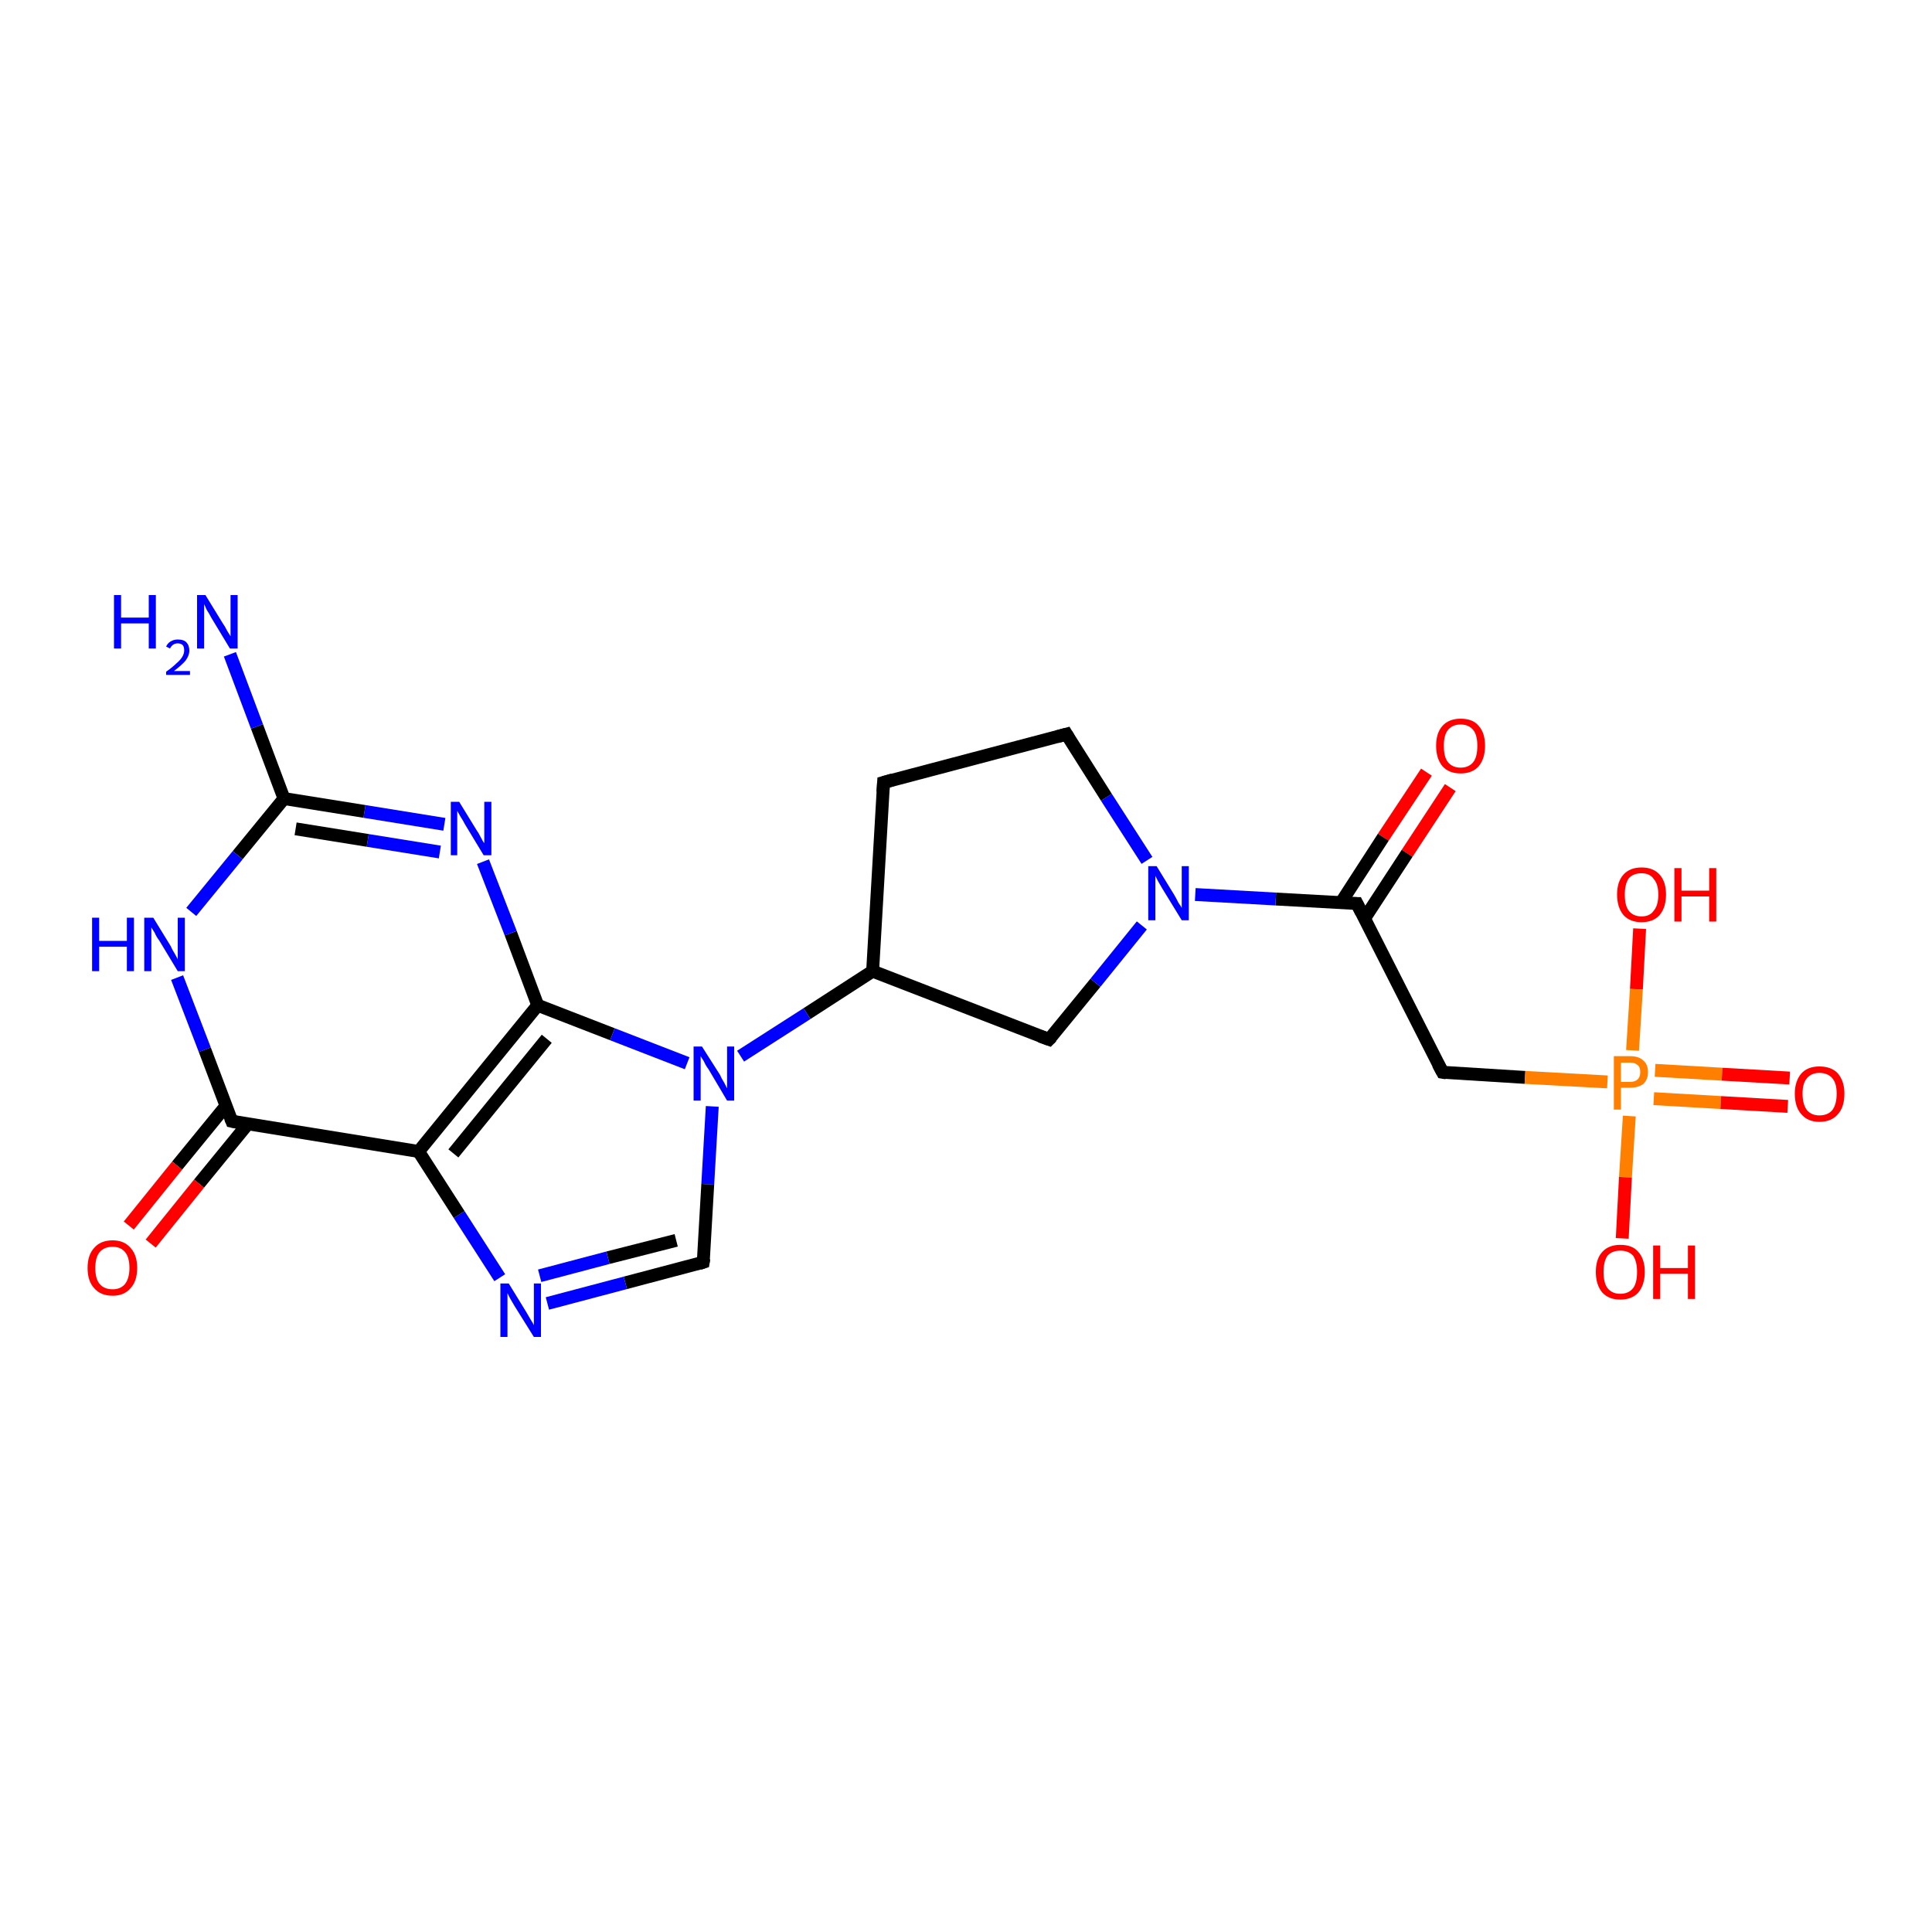 <?xml version='1.0' encoding='iso-8859-1'?>
<svg version='1.1' baseProfile='full'
              xmlns='http://www.w3.org/2000/svg'
                      xmlns:rdkit='http://www.rdkit.org/xml'
                      xmlns:xlink='http://www.w3.org/1999/xlink'
                  xml:space='preserve'
width='300px' height='300px' viewBox='0 0 300 300'>
<!-- END OF HEADER -->
<rect style='opacity:1.0;fill:#FFFFFF;stroke:none' width='300.0' height='300.0' x='0.0' y='0.0'> </rect>
<path class='bond-0 atom-0 atom-1' d='M 225.2,122.3 L 218.5,132.5' style='fill:none;fill-rule:evenodd;stroke:#FF0000;stroke-width:2.0px;stroke-linecap:butt;stroke-linejoin:miter;stroke-opacity:1' />
<path class='bond-0 atom-0 atom-1' d='M 218.5,132.5 L 211.9,142.6' style='fill:none;fill-rule:evenodd;stroke:#000000;stroke-width:2.0px;stroke-linecap:butt;stroke-linejoin:miter;stroke-opacity:1' />
<path class='bond-0 atom-0 atom-1' d='M 221.5,119.9 L 214.8,130.0' style='fill:none;fill-rule:evenodd;stroke:#FF0000;stroke-width:2.0px;stroke-linecap:butt;stroke-linejoin:miter;stroke-opacity:1' />
<path class='bond-0 atom-0 atom-1' d='M 214.8,130.0 L 208.2,140.2' style='fill:none;fill-rule:evenodd;stroke:#000000;stroke-width:2.0px;stroke-linecap:butt;stroke-linejoin:miter;stroke-opacity:1' />
<path class='bond-1 atom-1 atom-2' d='M 210.7,140.3 L 198.1,139.6' style='fill:none;fill-rule:evenodd;stroke:#000000;stroke-width:2.0px;stroke-linecap:butt;stroke-linejoin:miter;stroke-opacity:1' />
<path class='bond-1 atom-1 atom-2' d='M 198.1,139.6 L 185.6,138.9' style='fill:none;fill-rule:evenodd;stroke:#0000FF;stroke-width:2.0px;stroke-linecap:butt;stroke-linejoin:miter;stroke-opacity:1' />
<path class='bond-2 atom-2 atom-3' d='M 178.1,133.6 L 171.8,123.8' style='fill:none;fill-rule:evenodd;stroke:#0000FF;stroke-width:2.0px;stroke-linecap:butt;stroke-linejoin:miter;stroke-opacity:1' />
<path class='bond-2 atom-2 atom-3' d='M 171.8,123.8 L 165.6,114.0' style='fill:none;fill-rule:evenodd;stroke:#000000;stroke-width:2.0px;stroke-linecap:butt;stroke-linejoin:miter;stroke-opacity:1' />
<path class='bond-3 atom-3 atom-4' d='M 165.6,114.0 L 137.2,121.5' style='fill:none;fill-rule:evenodd;stroke:#000000;stroke-width:2.0px;stroke-linecap:butt;stroke-linejoin:miter;stroke-opacity:1' />
<path class='bond-4 atom-4 atom-5' d='M 137.2,121.5 L 135.5,150.8' style='fill:none;fill-rule:evenodd;stroke:#000000;stroke-width:2.0px;stroke-linecap:butt;stroke-linejoin:miter;stroke-opacity:1' />
<path class='bond-5 atom-5 atom-6' d='M 135.5,150.8 L 125.3,157.4' style='fill:none;fill-rule:evenodd;stroke:#000000;stroke-width:2.0px;stroke-linecap:butt;stroke-linejoin:miter;stroke-opacity:1' />
<path class='bond-5 atom-5 atom-6' d='M 125.3,157.4 L 115.0,164.0' style='fill:none;fill-rule:evenodd;stroke:#0000FF;stroke-width:2.0px;stroke-linecap:butt;stroke-linejoin:miter;stroke-opacity:1' />
<path class='bond-6 atom-6 atom-7' d='M 110.6,171.8 L 109.9,183.9' style='fill:none;fill-rule:evenodd;stroke:#0000FF;stroke-width:2.0px;stroke-linecap:butt;stroke-linejoin:miter;stroke-opacity:1' />
<path class='bond-6 atom-6 atom-7' d='M 109.9,183.9 L 109.2,196.0' style='fill:none;fill-rule:evenodd;stroke:#000000;stroke-width:2.0px;stroke-linecap:butt;stroke-linejoin:miter;stroke-opacity:1' />
<path class='bond-7 atom-7 atom-8' d='M 109.2,196.0 L 97.1,199.2' style='fill:none;fill-rule:evenodd;stroke:#000000;stroke-width:2.0px;stroke-linecap:butt;stroke-linejoin:miter;stroke-opacity:1' />
<path class='bond-7 atom-7 atom-8' d='M 97.1,199.2 L 85.0,202.4' style='fill:none;fill-rule:evenodd;stroke:#0000FF;stroke-width:2.0px;stroke-linecap:butt;stroke-linejoin:miter;stroke-opacity:1' />
<path class='bond-7 atom-7 atom-8' d='M 105.0,192.6 L 94.4,195.3' style='fill:none;fill-rule:evenodd;stroke:#000000;stroke-width:2.0px;stroke-linecap:butt;stroke-linejoin:miter;stroke-opacity:1' />
<path class='bond-7 atom-7 atom-8' d='M 94.4,195.3 L 83.8,198.1' style='fill:none;fill-rule:evenodd;stroke:#0000FF;stroke-width:2.0px;stroke-linecap:butt;stroke-linejoin:miter;stroke-opacity:1' />
<path class='bond-8 atom-8 atom-9' d='M 77.6,198.4 L 71.3,188.6' style='fill:none;fill-rule:evenodd;stroke:#0000FF;stroke-width:2.0px;stroke-linecap:butt;stroke-linejoin:miter;stroke-opacity:1' />
<path class='bond-8 atom-8 atom-9' d='M 71.3,188.6 L 65.0,178.8' style='fill:none;fill-rule:evenodd;stroke:#000000;stroke-width:2.0px;stroke-linecap:butt;stroke-linejoin:miter;stroke-opacity:1' />
<path class='bond-9 atom-9 atom-10' d='M 65.0,178.8 L 83.5,156.1' style='fill:none;fill-rule:evenodd;stroke:#000000;stroke-width:2.0px;stroke-linecap:butt;stroke-linejoin:miter;stroke-opacity:1' />
<path class='bond-9 atom-9 atom-10' d='M 70.4,179.1 L 84.9,161.3' style='fill:none;fill-rule:evenodd;stroke:#000000;stroke-width:2.0px;stroke-linecap:butt;stroke-linejoin:miter;stroke-opacity:1' />
<path class='bond-10 atom-10 atom-11' d='M 83.5,156.1 L 79.3,144.9' style='fill:none;fill-rule:evenodd;stroke:#000000;stroke-width:2.0px;stroke-linecap:butt;stroke-linejoin:miter;stroke-opacity:1' />
<path class='bond-10 atom-10 atom-11' d='M 79.3,144.9 L 75.0,133.8' style='fill:none;fill-rule:evenodd;stroke:#0000FF;stroke-width:2.0px;stroke-linecap:butt;stroke-linejoin:miter;stroke-opacity:1' />
<path class='bond-11 atom-11 atom-12' d='M 69.0,128.0 L 56.6,126.0' style='fill:none;fill-rule:evenodd;stroke:#0000FF;stroke-width:2.0px;stroke-linecap:butt;stroke-linejoin:miter;stroke-opacity:1' />
<path class='bond-11 atom-11 atom-12' d='M 56.6,126.0 L 44.1,124.0' style='fill:none;fill-rule:evenodd;stroke:#000000;stroke-width:2.0px;stroke-linecap:butt;stroke-linejoin:miter;stroke-opacity:1' />
<path class='bond-11 atom-11 atom-12' d='M 68.3,132.3 L 57.1,130.5' style='fill:none;fill-rule:evenodd;stroke:#0000FF;stroke-width:2.0px;stroke-linecap:butt;stroke-linejoin:miter;stroke-opacity:1' />
<path class='bond-11 atom-11 atom-12' d='M 57.1,130.5 L 45.9,128.7' style='fill:none;fill-rule:evenodd;stroke:#000000;stroke-width:2.0px;stroke-linecap:butt;stroke-linejoin:miter;stroke-opacity:1' />
<path class='bond-12 atom-12 atom-13' d='M 44.1,124.0 L 39.9,112.8' style='fill:none;fill-rule:evenodd;stroke:#000000;stroke-width:2.0px;stroke-linecap:butt;stroke-linejoin:miter;stroke-opacity:1' />
<path class='bond-12 atom-12 atom-13' d='M 39.9,112.8 L 35.7,101.6' style='fill:none;fill-rule:evenodd;stroke:#0000FF;stroke-width:2.0px;stroke-linecap:butt;stroke-linejoin:miter;stroke-opacity:1' />
<path class='bond-13 atom-12 atom-14' d='M 44.1,124.0 L 36.9,132.8' style='fill:none;fill-rule:evenodd;stroke:#000000;stroke-width:2.0px;stroke-linecap:butt;stroke-linejoin:miter;stroke-opacity:1' />
<path class='bond-13 atom-12 atom-14' d='M 36.9,132.8 L 29.7,141.6' style='fill:none;fill-rule:evenodd;stroke:#0000FF;stroke-width:2.0px;stroke-linecap:butt;stroke-linejoin:miter;stroke-opacity:1' />
<path class='bond-14 atom-14 atom-15' d='M 27.5,151.8 L 31.8,163.0' style='fill:none;fill-rule:evenodd;stroke:#0000FF;stroke-width:2.0px;stroke-linecap:butt;stroke-linejoin:miter;stroke-opacity:1' />
<path class='bond-14 atom-14 atom-15' d='M 31.8,163.0 L 36.0,174.1' style='fill:none;fill-rule:evenodd;stroke:#000000;stroke-width:2.0px;stroke-linecap:butt;stroke-linejoin:miter;stroke-opacity:1' />
<path class='bond-15 atom-15 atom-16' d='M 35.1,171.7 L 27.5,181.0' style='fill:none;fill-rule:evenodd;stroke:#000000;stroke-width:2.0px;stroke-linecap:butt;stroke-linejoin:miter;stroke-opacity:1' />
<path class='bond-15 atom-15 atom-16' d='M 27.5,181.0 L 20.0,190.3' style='fill:none;fill-rule:evenodd;stroke:#FF0000;stroke-width:2.0px;stroke-linecap:butt;stroke-linejoin:miter;stroke-opacity:1' />
<path class='bond-15 atom-15 atom-16' d='M 38.5,174.5 L 30.9,183.8' style='fill:none;fill-rule:evenodd;stroke:#000000;stroke-width:2.0px;stroke-linecap:butt;stroke-linejoin:miter;stroke-opacity:1' />
<path class='bond-15 atom-15 atom-16' d='M 30.9,183.8 L 23.4,193.1' style='fill:none;fill-rule:evenodd;stroke:#FF0000;stroke-width:2.0px;stroke-linecap:butt;stroke-linejoin:miter;stroke-opacity:1' />
<path class='bond-16 atom-5 atom-17' d='M 135.5,150.8 L 162.9,161.4' style='fill:none;fill-rule:evenodd;stroke:#000000;stroke-width:2.0px;stroke-linecap:butt;stroke-linejoin:miter;stroke-opacity:1' />
<path class='bond-17 atom-1 atom-18' d='M 210.7,140.3 L 224.0,166.5' style='fill:none;fill-rule:evenodd;stroke:#000000;stroke-width:2.0px;stroke-linecap:butt;stroke-linejoin:miter;stroke-opacity:1' />
<path class='bond-18 atom-18 atom-19' d='M 224.0,166.5 L 236.8,167.3' style='fill:none;fill-rule:evenodd;stroke:#000000;stroke-width:2.0px;stroke-linecap:butt;stroke-linejoin:miter;stroke-opacity:1' />
<path class='bond-18 atom-18 atom-19' d='M 236.8,167.3 L 249.6,168.0' style='fill:none;fill-rule:evenodd;stroke:#FF7F00;stroke-width:2.0px;stroke-linecap:butt;stroke-linejoin:miter;stroke-opacity:1' />
<path class='bond-19 atom-19 atom-20' d='M 256.8,170.6 L 267.2,171.2' style='fill:none;fill-rule:evenodd;stroke:#FF7F00;stroke-width:2.0px;stroke-linecap:butt;stroke-linejoin:miter;stroke-opacity:1' />
<path class='bond-19 atom-19 atom-20' d='M 267.2,171.2 L 277.6,171.8' style='fill:none;fill-rule:evenodd;stroke:#FF0000;stroke-width:2.0px;stroke-linecap:butt;stroke-linejoin:miter;stroke-opacity:1' />
<path class='bond-19 atom-19 atom-20' d='M 257.0,166.2 L 267.4,166.8' style='fill:none;fill-rule:evenodd;stroke:#FF7F00;stroke-width:2.0px;stroke-linecap:butt;stroke-linejoin:miter;stroke-opacity:1' />
<path class='bond-19 atom-19 atom-20' d='M 267.4,166.8 L 277.9,167.4' style='fill:none;fill-rule:evenodd;stroke:#FF0000;stroke-width:2.0px;stroke-linecap:butt;stroke-linejoin:miter;stroke-opacity:1' />
<path class='bond-20 atom-19 atom-21' d='M 253.0,173.3 L 252.4,182.8' style='fill:none;fill-rule:evenodd;stroke:#FF7F00;stroke-width:2.0px;stroke-linecap:butt;stroke-linejoin:miter;stroke-opacity:1' />
<path class='bond-20 atom-19 atom-21' d='M 252.4,182.8 L 251.9,192.3' style='fill:none;fill-rule:evenodd;stroke:#FF0000;stroke-width:2.0px;stroke-linecap:butt;stroke-linejoin:miter;stroke-opacity:1' />
<path class='bond-21 atom-19 atom-22' d='M 253.5,163.1 L 254.1,153.6' style='fill:none;fill-rule:evenodd;stroke:#FF7F00;stroke-width:2.0px;stroke-linecap:butt;stroke-linejoin:miter;stroke-opacity:1' />
<path class='bond-21 atom-19 atom-22' d='M 254.1,153.6 L 254.6,144.2' style='fill:none;fill-rule:evenodd;stroke:#FF0000;stroke-width:2.0px;stroke-linecap:butt;stroke-linejoin:miter;stroke-opacity:1' />
<path class='bond-22 atom-15 atom-9' d='M 36.0,174.1 L 65.0,178.8' style='fill:none;fill-rule:evenodd;stroke:#000000;stroke-width:2.0px;stroke-linecap:butt;stroke-linejoin:miter;stroke-opacity:1' />
<path class='bond-23 atom-10 atom-6' d='M 83.5,156.1 L 95.1,160.6' style='fill:none;fill-rule:evenodd;stroke:#000000;stroke-width:2.0px;stroke-linecap:butt;stroke-linejoin:miter;stroke-opacity:1' />
<path class='bond-23 atom-10 atom-6' d='M 95.1,160.6 L 106.7,165.1' style='fill:none;fill-rule:evenodd;stroke:#0000FF;stroke-width:2.0px;stroke-linecap:butt;stroke-linejoin:miter;stroke-opacity:1' />
<path class='bond-24 atom-17 atom-2' d='M 162.9,161.4 L 170.1,152.6' style='fill:none;fill-rule:evenodd;stroke:#000000;stroke-width:2.0px;stroke-linecap:butt;stroke-linejoin:miter;stroke-opacity:1' />
<path class='bond-24 atom-17 atom-2' d='M 170.1,152.6 L 177.3,143.7' style='fill:none;fill-rule:evenodd;stroke:#0000FF;stroke-width:2.0px;stroke-linecap:butt;stroke-linejoin:miter;stroke-opacity:1' />
<path d='M 210.1,140.3 L 210.7,140.3 L 211.4,141.7' style='fill:none;stroke:#000000;stroke-width:2.0px;stroke-linecap:butt;stroke-linejoin:miter;stroke-opacity:1;' />
<path d='M 165.9,114.5 L 165.6,114.0 L 164.1,114.4' style='fill:none;stroke:#000000;stroke-width:2.0px;stroke-linecap:butt;stroke-linejoin:miter;stroke-opacity:1;' />
<path d='M 138.6,121.1 L 137.2,121.5 L 137.1,123.0' style='fill:none;stroke:#000000;stroke-width:2.0px;stroke-linecap:butt;stroke-linejoin:miter;stroke-opacity:1;' />
<path d='M 109.3,195.4 L 109.2,196.0 L 108.6,196.2' style='fill:none;stroke:#000000;stroke-width:2.0px;stroke-linecap:butt;stroke-linejoin:miter;stroke-opacity:1;' />
<path d='M 35.8,173.6 L 36.0,174.1 L 37.4,174.4' style='fill:none;stroke:#000000;stroke-width:2.0px;stroke-linecap:butt;stroke-linejoin:miter;stroke-opacity:1;' />
<path d='M 161.5,160.9 L 162.9,161.4 L 163.3,161.0' style='fill:none;stroke:#000000;stroke-width:2.0px;stroke-linecap:butt;stroke-linejoin:miter;stroke-opacity:1;' />
<path d='M 223.3,165.2 L 224.0,166.5 L 224.6,166.6' style='fill:none;stroke:#000000;stroke-width:2.0px;stroke-linecap:butt;stroke-linejoin:miter;stroke-opacity:1;' />
<path class='atom-0' d='M 223.0 115.8
Q 223.0 113.8, 224.0 112.7
Q 225.0 111.6, 226.8 111.6
Q 228.7 111.6, 229.6 112.7
Q 230.6 113.8, 230.6 115.8
Q 230.6 117.8, 229.6 119.0
Q 228.6 120.1, 226.8 120.1
Q 225.0 120.1, 224.0 119.0
Q 223.0 117.8, 223.0 115.8
M 226.8 119.2
Q 228.1 119.2, 228.8 118.3
Q 229.4 117.5, 229.4 115.8
Q 229.4 114.2, 228.8 113.4
Q 228.1 112.5, 226.8 112.5
Q 225.5 112.5, 224.8 113.4
Q 224.2 114.2, 224.2 115.8
Q 224.2 117.5, 224.8 118.3
Q 225.5 119.2, 226.8 119.2
' fill='#FF0000'/>
<path class='atom-2' d='M 179.6 134.5
L 182.3 138.9
Q 182.6 139.4, 183.0 140.2
Q 183.5 140.9, 183.5 141.0
L 183.5 134.5
L 184.6 134.5
L 184.6 142.9
L 183.5 142.9
L 180.5 138.0
Q 180.2 137.5, 179.8 136.8
Q 179.5 136.2, 179.4 136.0
L 179.4 142.9
L 178.3 142.9
L 178.3 134.5
L 179.6 134.5
' fill='#0000FF'/>
<path class='atom-6' d='M 109.0 162.5
L 111.8 166.9
Q 112.0 167.4, 112.5 168.2
Q 112.9 169.0, 112.9 169.0
L 112.9 162.5
L 114.0 162.5
L 114.0 170.9
L 112.9 170.9
L 110.0 166.0
Q 109.6 165.5, 109.3 164.8
Q 108.9 164.2, 108.8 164.0
L 108.8 170.9
L 107.7 170.9
L 107.7 162.5
L 109.0 162.5
' fill='#0000FF'/>
<path class='atom-8' d='M 79.0 199.3
L 81.7 203.7
Q 82.0 204.2, 82.4 204.9
Q 82.9 205.7, 82.9 205.8
L 82.9 199.3
L 84.0 199.3
L 84.0 207.6
L 82.9 207.6
L 79.9 202.8
Q 79.6 202.3, 79.2 201.6
Q 78.9 201.0, 78.8 200.8
L 78.8 207.6
L 77.7 207.6
L 77.7 199.3
L 79.0 199.3
' fill='#0000FF'/>
<path class='atom-11' d='M 71.3 124.5
L 74.0 128.9
Q 74.3 129.3, 74.7 130.1
Q 75.1 130.9, 75.2 130.9
L 75.2 124.5
L 76.3 124.5
L 76.3 132.8
L 75.1 132.8
L 72.2 128.0
Q 71.9 127.4, 71.5 126.8
Q 71.1 126.1, 71.0 125.9
L 71.0 132.8
L 70.0 132.8
L 70.0 124.5
L 71.3 124.5
' fill='#0000FF'/>
<path class='atom-13' d='M 17.7 92.4
L 18.8 92.4
L 18.8 95.9
L 23.1 95.9
L 23.1 92.4
L 24.2 92.4
L 24.2 100.7
L 23.1 100.7
L 23.1 96.8
L 18.8 96.8
L 18.8 100.7
L 17.7 100.7
L 17.7 92.4
' fill='#0000FF'/>
<path class='atom-13' d='M 25.8 100.4
Q 26.0 99.9, 26.5 99.6
Q 27.0 99.3, 27.6 99.3
Q 28.5 99.3, 28.9 99.7
Q 29.4 100.2, 29.4 101.0
Q 29.4 101.8, 28.8 102.6
Q 28.2 103.3, 27.0 104.2
L 29.5 104.2
L 29.5 104.8
L 25.8 104.8
L 25.8 104.3
Q 26.8 103.6, 27.4 103.0
Q 28.0 102.5, 28.3 102.0
Q 28.6 101.5, 28.6 101.0
Q 28.6 100.5, 28.4 100.2
Q 28.1 99.9, 27.6 99.9
Q 27.2 99.9, 26.9 100.1
Q 26.6 100.3, 26.4 100.7
L 25.8 100.4
' fill='#0000FF'/>
<path class='atom-13' d='M 31.9 92.4
L 34.6 96.8
Q 34.9 97.2, 35.3 98.0
Q 35.8 98.8, 35.8 98.8
L 35.8 92.4
L 36.9 92.4
L 36.9 100.7
L 35.7 100.7
L 32.8 95.9
Q 32.5 95.3, 32.1 94.7
Q 31.8 94.0, 31.7 93.8
L 31.7 100.7
L 30.6 100.7
L 30.6 92.4
L 31.9 92.4
' fill='#0000FF'/>
<path class='atom-14' d='M 14.3 142.5
L 15.4 142.5
L 15.4 146.1
L 19.7 146.1
L 19.7 142.5
L 20.8 142.5
L 20.8 150.8
L 19.7 150.8
L 19.7 147.0
L 15.4 147.0
L 15.4 150.8
L 14.3 150.8
L 14.3 142.5
' fill='#0000FF'/>
<path class='atom-14' d='M 23.8 142.5
L 26.5 146.9
Q 26.7 147.4, 27.2 148.2
Q 27.6 148.9, 27.6 149.0
L 27.6 142.5
L 28.7 142.5
L 28.7 150.8
L 27.6 150.8
L 24.7 146.0
Q 24.3 145.5, 24.0 144.8
Q 23.6 144.2, 23.5 144.0
L 23.5 150.8
L 22.4 150.8
L 22.4 142.5
L 23.8 142.5
' fill='#0000FF'/>
<path class='atom-16' d='M 13.6 196.9
Q 13.6 194.9, 14.6 193.8
Q 15.6 192.6, 17.5 192.6
Q 19.3 192.6, 20.3 193.8
Q 21.3 194.9, 21.3 196.9
Q 21.3 198.9, 20.3 200.0
Q 19.3 201.2, 17.5 201.2
Q 15.6 201.2, 14.6 200.0
Q 13.6 198.9, 13.6 196.9
M 17.5 200.2
Q 18.7 200.2, 19.4 199.4
Q 20.1 198.5, 20.1 196.9
Q 20.1 195.2, 19.4 194.4
Q 18.7 193.6, 17.5 193.6
Q 16.2 193.6, 15.5 194.4
Q 14.8 195.2, 14.8 196.9
Q 14.8 198.6, 15.5 199.4
Q 16.2 200.2, 17.5 200.2
' fill='#FF0000'/>
<path class='atom-19' d='M 253.1 164.0
Q 254.5 164.0, 255.2 164.7
Q 255.9 165.3, 255.9 166.5
Q 255.9 167.6, 255.2 168.3
Q 254.4 168.9, 253.1 168.9
L 251.7 168.9
L 251.7 172.3
L 250.6 172.3
L 250.6 164.0
L 253.1 164.0
M 253.1 168.0
Q 253.9 168.0, 254.3 167.6
Q 254.7 167.2, 254.7 166.5
Q 254.7 165.7, 254.3 165.4
Q 253.9 165.0, 253.1 165.0
L 251.7 165.0
L 251.7 168.0
L 253.1 168.0
' fill='#FF7F00'/>
<path class='atom-20' d='M 278.7 169.8
Q 278.7 167.9, 279.7 166.7
Q 280.7 165.6, 282.5 165.6
Q 284.4 165.6, 285.4 166.7
Q 286.4 167.9, 286.4 169.8
Q 286.4 171.9, 285.4 173.0
Q 284.4 174.2, 282.5 174.2
Q 280.7 174.2, 279.7 173.0
Q 278.7 171.9, 278.7 169.8
M 282.5 173.2
Q 283.8 173.2, 284.5 172.4
Q 285.2 171.5, 285.2 169.8
Q 285.2 168.2, 284.5 167.4
Q 283.8 166.6, 282.5 166.6
Q 281.3 166.6, 280.6 167.4
Q 279.9 168.2, 279.9 169.8
Q 279.9 171.5, 280.6 172.4
Q 281.3 173.2, 282.5 173.2
' fill='#FF0000'/>
<path class='atom-21' d='M 247.8 197.5
Q 247.8 195.5, 248.8 194.4
Q 249.8 193.3, 251.6 193.3
Q 253.5 193.3, 254.4 194.4
Q 255.4 195.5, 255.4 197.5
Q 255.4 199.5, 254.4 200.7
Q 253.4 201.8, 251.6 201.8
Q 249.8 201.8, 248.8 200.7
Q 247.8 199.5, 247.8 197.5
M 251.6 200.9
Q 252.9 200.9, 253.6 200.0
Q 254.2 199.2, 254.2 197.5
Q 254.2 195.9, 253.6 195.0
Q 252.9 194.2, 251.6 194.2
Q 250.3 194.2, 249.6 195.0
Q 249.0 195.9, 249.0 197.5
Q 249.0 199.2, 249.6 200.0
Q 250.3 200.9, 251.6 200.9
' fill='#FF0000'/>
<path class='atom-21' d='M 256.7 193.4
L 257.8 193.4
L 257.8 196.9
L 262.1 196.9
L 262.1 193.4
L 263.2 193.4
L 263.2 201.7
L 262.1 201.7
L 262.1 197.8
L 257.8 197.8
L 257.8 201.7
L 256.7 201.7
L 256.7 193.4
' fill='#FF0000'/>
<path class='atom-22' d='M 251.1 138.9
Q 251.1 136.9, 252.1 135.8
Q 253.1 134.7, 254.9 134.7
Q 256.7 134.7, 257.7 135.8
Q 258.7 136.9, 258.7 138.9
Q 258.7 140.9, 257.7 142.1
Q 256.7 143.2, 254.9 143.2
Q 253.1 143.2, 252.1 142.1
Q 251.1 140.9, 251.1 138.9
M 254.9 142.3
Q 256.2 142.3, 256.8 141.4
Q 257.5 140.6, 257.5 138.9
Q 257.5 137.3, 256.8 136.5
Q 256.2 135.6, 254.9 135.6
Q 253.6 135.6, 252.9 136.4
Q 252.3 137.3, 252.3 138.9
Q 252.3 140.6, 252.9 141.4
Q 253.6 142.3, 254.9 142.3
' fill='#FF0000'/>
<path class='atom-22' d='M 260.0 134.8
L 261.1 134.8
L 261.1 138.3
L 265.4 138.3
L 265.4 134.8
L 266.5 134.8
L 266.5 143.1
L 265.4 143.1
L 265.4 139.2
L 261.1 139.2
L 261.1 143.1
L 260.0 143.1
L 260.0 134.8
' fill='#FF0000'/>
</svg>
